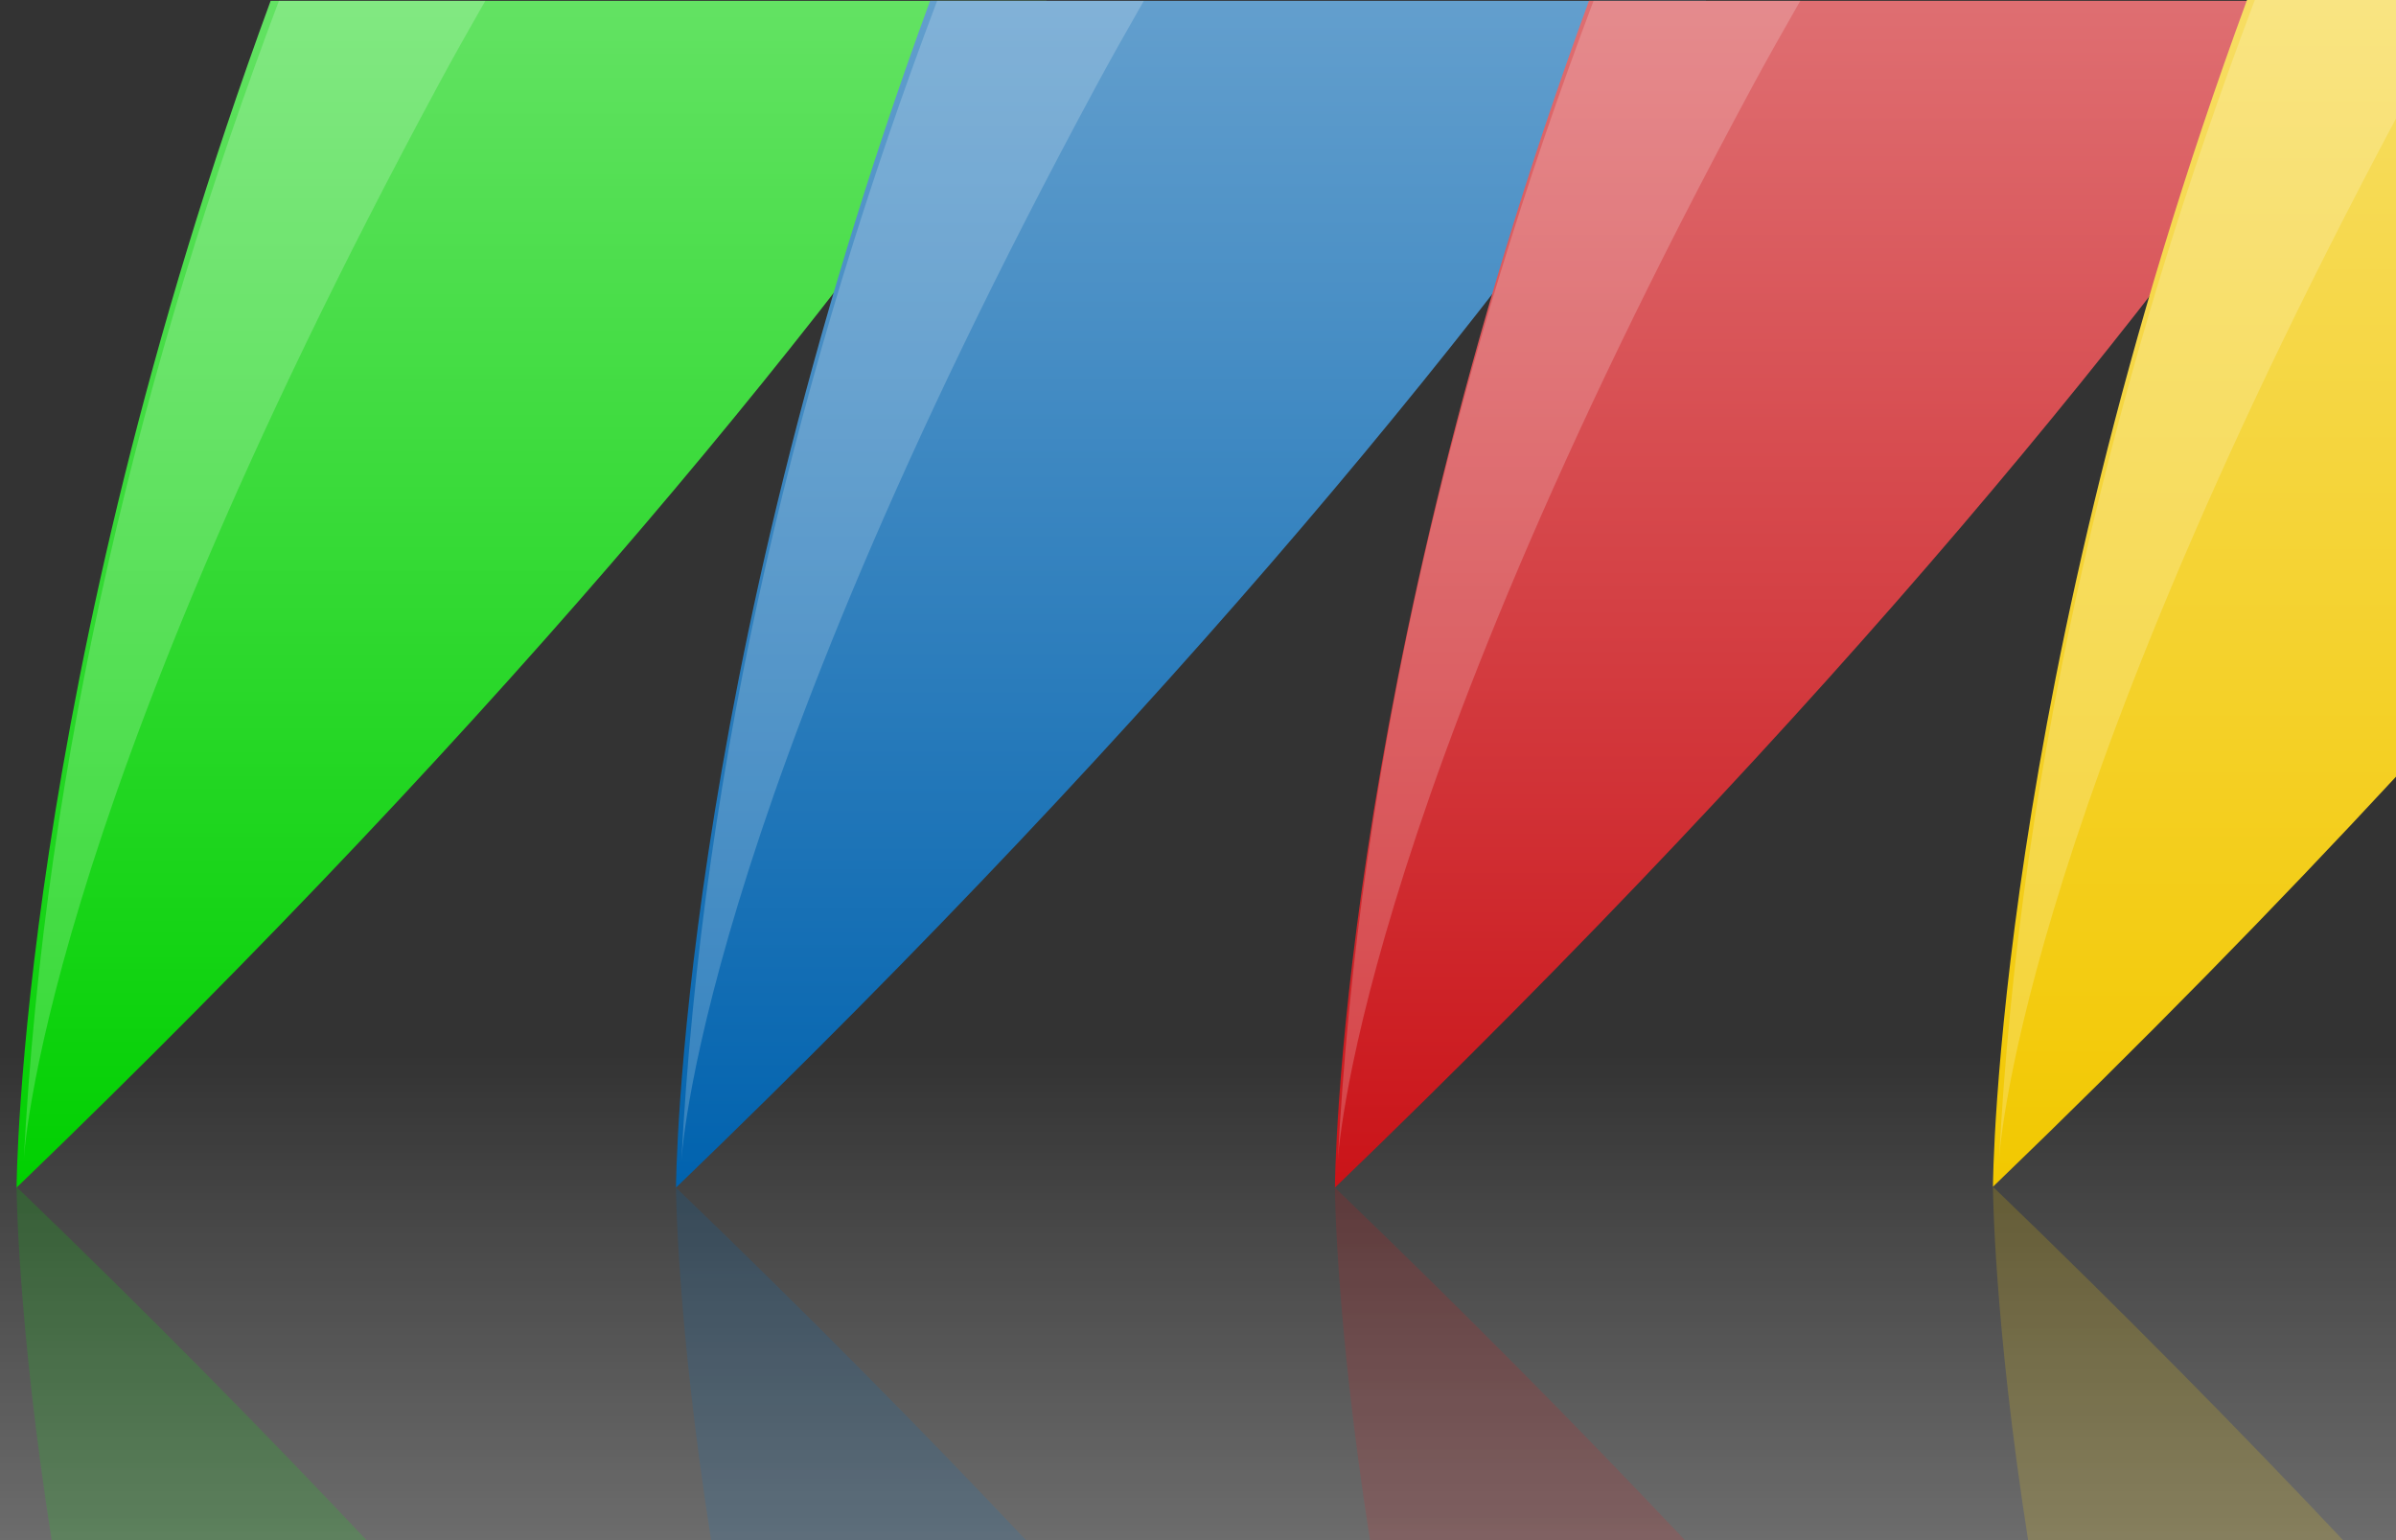 <?xml version="1.0" encoding="UTF-8" standalone="no"?>
<!-- Created with Inkscape (http://www.inkscape.org/) -->
<svg
   xmlns:dc="http://purl.org/dc/elements/1.1/"
   xmlns:cc="http://creativecommons.org/ns#"
   xmlns:rdf="http://www.w3.org/1999/02/22-rdf-syntax-ns#"
   xmlns:svg="http://www.w3.org/2000/svg"
   xmlns="http://www.w3.org/2000/svg"
   xmlns:xlink="http://www.w3.org/1999/xlink"
   xmlns:sodipodi="http://sodipodi.sourceforge.net/DTD/sodipodi-0.dtd"
   xmlns:inkscape="http://www.inkscape.org/namespaces/inkscape"
   width="1400"
   height="900"
   id="svg2"
   sodipodi:version="0.32"
   inkscape:version="0.46"
   version="1.0"
   sodipodi:docbase="/home/will"
   sodipodi:docname="large-reflection-1440x900.svg"
   inkscape:output_extension="org.inkscape.output.svg.inkscape">
  <rect width="100%" height="100%" fill="#333333" stroke="none"/>
  <defs
     id="defs4">
    <inkscape:perspective
       sodipodi:type="inkscape:persp3d"
       inkscape:vp_x="0 : 450 : 1"
       inkscape:vp_y="0 : 1000 : 0"
       inkscape:vp_z="1400 : 450 : 1"
       inkscape:persp3d-origin="700 : 300 : 1"
       id="perspective95" />
    <linearGradient
       inkscape:collect="always"
       id="linearGradient3435">
      <stop
         style="stop-color:#ffffff;stop-opacity:1;"
         offset="0"
         id="stop3437" />
      <stop
         style="stop-color:#ffffff;stop-opacity:0;"
         offset="1"
         id="stop3439" />
    </linearGradient>
    <linearGradient
       id="linearGradient3377">
      <stop
         style="stop-color:#00d000;stop-opacity:1;"
         offset="0"
         id="stop3379" />
      <stop
         style="stop-color:#ffffff;stop-opacity:1;"
         offset="1"
         id="stop3381" />
    </linearGradient>
    <linearGradient
       id="linearGradient3369">
      <stop
         style="stop-color:#f2c800;stop-opacity:1;"
         offset="0"
         id="stop3371" />
      <stop
         style="stop-color:#ffffff;stop-opacity:1;"
         offset="1"
         id="stop3373" />
    </linearGradient>
    <linearGradient
       id="linearGradient3361">
      <stop
         style="stop-color:#ca1318;stop-opacity:1;"
         offset="0"
         id="stop3363" />
      <stop
         style="stop-color:#ffffff;stop-opacity:1;"
         offset="1"
         id="stop3365" />
    </linearGradient>
    <linearGradient
       id="linearGradient3353">
      <stop
         style="stop-color:#0062ae;stop-opacity:1;"
         offset="0"
         id="stop3355" />
      <stop
         style="stop-color:#ffffff;stop-opacity:1;"
         offset="1"
         id="stop3357" />
    </linearGradient>
    <linearGradient
       id="linearGradient12991">
      <stop
         id="stop12993"
         offset="0"
         style="stop-color:#000000;stop-opacity:1;" />
      <stop
         id="stop12995"
         offset="1"
         style="stop-color:#000000;stop-opacity:0;" />
    </linearGradient>
    <linearGradient
       inkscape:collect="always"
       xlink:href="#linearGradient3353"
       id="linearGradient3359"
       x1="1176.681"
       y1="777.618"
       x2="1176.681"
       y2="-1017.434"
       gradientUnits="userSpaceOnUse" />
    <linearGradient
       inkscape:collect="always"
       xlink:href="#linearGradient3361"
       id="linearGradient3367"
       x1="1624.211"
       y1="777.618"
       x2="1624.211"
       y2="-1018.338"
       gradientUnits="userSpaceOnUse" />
    <linearGradient
       inkscape:collect="always"
       xlink:href="#linearGradient3369"
       id="linearGradient3375"
       x1="2086.193"
       y1="777.618"
       x2="2086.193"
       y2="-1017.488"
       gradientUnits="userSpaceOnUse" />
    <linearGradient
       inkscape:collect="always"
       xlink:href="#linearGradient3377"
       id="linearGradient3383"
       x1="729.15"
       y1="777.618"
       x2="729.15"
       y2="-1017.434"
       gradientUnits="userSpaceOnUse" />
    <linearGradient
       inkscape:collect="always"
       xlink:href="#linearGradient3377"
       id="linearGradient3393"
       gradientUnits="userSpaceOnUse"
       x1="729.15"
       y1="777.618"
       x2="729.15"
       y2="-1017.434"
       gradientTransform="matrix(1,0,0,-1,-4.3920816e-2,1550.316)" />
    <linearGradient
       inkscape:collect="always"
       xlink:href="#linearGradient3353"
       id="linearGradient3395"
       gradientUnits="userSpaceOnUse"
       x1="1176.681"
       y1="777.618"
       x2="1176.681"
       y2="-1017.434"
       gradientTransform="matrix(1,0,0,-1,2.1654439e-2,1550.305)" />
    <linearGradient
       inkscape:collect="always"
       xlink:href="#linearGradient3361"
       id="linearGradient3397"
       gradientUnits="userSpaceOnUse"
       x1="1624.211"
       y1="777.618"
       x2="1624.211"
       y2="-1018.338"
       gradientTransform="matrix(1,0,0,-1,2.1654439e-2,1550.305)" />
    <linearGradient
       inkscape:collect="always"
       xlink:href="#linearGradient3369"
       id="linearGradient3399"
       gradientUnits="userSpaceOnUse"
       x1="2086.193"
       y1="777.618"
       x2="2086.193"
       y2="-1017.488"
       gradientTransform="matrix(1,0,0,-1,-3.9143755e-3,1550.242)" />
    <linearGradient
       inkscape:collect="always"
       xlink:href="#linearGradient3435"
       id="linearGradient3441"
       x1="749.221"
       y1="908.571"
       x2="749.221"
       y2="646.249"
       gradientUnits="userSpaceOnUse"
       gradientTransform="matrix(0.988,0,0,1.084,5.645,-84.447)" />
    <linearGradient
       inkscape:collect="always"
       xlink:href="#linearGradient3377"
       id="linearGradient4146"
       gradientUnits="userSpaceOnUse"
       x1="729.15"
       y1="777.618"
       x2="729.15"
       y2="-1017.434" />
    <linearGradient
       inkscape:collect="always"
       xlink:href="#linearGradient3377"
       id="linearGradient2336"
       gradientUnits="userSpaceOnUse"
       x1="729.15"
       y1="777.618"
       x2="729.15"
       y2="-1017.434" />
    <linearGradient
       inkscape:collect="always"
       xlink:href="#linearGradient3377"
       id="linearGradient2342"
       gradientUnits="userSpaceOnUse"
       x1="729.15"
       y1="777.618"
       x2="729.15"
       y2="-1017.434" />
    <linearGradient
       inkscape:collect="always"
       xlink:href="#linearGradient3353"
       id="linearGradient2345"
       gradientUnits="userSpaceOnUse"
       x1="1176.681"
       y1="777.618"
       x2="1176.681"
       y2="-1017.434" />
    <linearGradient
       inkscape:collect="always"
       xlink:href="#linearGradient3361"
       id="linearGradient2347"
       gradientUnits="userSpaceOnUse"
       x1="1624.211"
       y1="777.618"
       x2="1624.211"
       y2="-1018.338" />
    <linearGradient
       inkscape:collect="always"
       xlink:href="#linearGradient3369"
       id="linearGradient2349"
       gradientUnits="userSpaceOnUse"
       x1="2086.193"
       y1="777.618"
       x2="2086.193"
       y2="-1017.488" />
    <linearGradient
       inkscape:collect="always"
       xlink:href="#linearGradient3377"
       id="linearGradient2351"
       gradientUnits="userSpaceOnUse"
       gradientTransform="matrix(1,0,0,-1,-4.3920816e-2,1550.316)"
       x1="729.15"
       y1="777.618"
       x2="729.15"
       y2="-1017.434" />
    <linearGradient
       inkscape:collect="always"
       xlink:href="#linearGradient3353"
       id="linearGradient2353"
       gradientUnits="userSpaceOnUse"
       gradientTransform="matrix(1,0,0,-1,2.1654439e-2,1550.305)"
       x1="1176.681"
       y1="777.618"
       x2="1176.681"
       y2="-1017.434" />
    <linearGradient
       inkscape:collect="always"
       xlink:href="#linearGradient3361"
       id="linearGradient2355"
       gradientUnits="userSpaceOnUse"
       gradientTransform="matrix(1,0,0,-1,2.1654439e-2,1550.305)"
       x1="1624.211"
       y1="777.618"
       x2="1624.211"
       y2="-1018.338" />
    <linearGradient
       inkscape:collect="always"
       xlink:href="#linearGradient3369"
       id="linearGradient2357"
       gradientUnits="userSpaceOnUse"
       gradientTransform="matrix(1,0,0,-1,-3.9143755e-3,1550.242)"
       x1="2086.193"
       y1="777.618"
       x2="2086.193"
       y2="-1017.488" />
    <linearGradient
       inkscape:collect="always"
       xlink:href="#linearGradient3377"
       id="linearGradient2363"
       gradientUnits="userSpaceOnUse"
       x1="729.15"
       y1="777.618"
       x2="729.15"
       y2="-1017.434"
       gradientTransform="translate(-296.122,-81.618)" />
    <linearGradient
       inkscape:collect="always"
       xlink:href="#linearGradient3369"
       id="linearGradient2367"
       gradientUnits="userSpaceOnUse"
       gradientTransform="matrix(1,0,0,-1,-296.126,1468.624)"
       x1="2086.193"
       y1="777.618"
       x2="2086.193"
       y2="-1017.488" />
    <linearGradient
       inkscape:collect="always"
       xlink:href="#linearGradient3361"
       id="linearGradient2370"
       gradientUnits="userSpaceOnUse"
       gradientTransform="matrix(1,0,0,-1,-296.1,1468.687)"
       x1="1624.211"
       y1="777.618"
       x2="1624.211"
       y2="-1018.338" />
    <linearGradient
       inkscape:collect="always"
       xlink:href="#linearGradient3353"
       id="linearGradient2373"
       gradientUnits="userSpaceOnUse"
       gradientTransform="matrix(1,0,0,-1,-296.1,1468.687)"
       x1="1176.681"
       y1="777.618"
       x2="1176.681"
       y2="-1017.434" />
    <linearGradient
       inkscape:collect="always"
       xlink:href="#linearGradient3377"
       id="linearGradient2376"
       gradientUnits="userSpaceOnUse"
       gradientTransform="matrix(1,0,0,-1,-296.166,1468.698)"
       x1="729.15"
       y1="777.618"
       x2="729.15"
       y2="-1017.434" />
    <linearGradient
       inkscape:collect="always"
       xlink:href="#linearGradient3369"
       id="linearGradient2379"
       gradientUnits="userSpaceOnUse"
       x1="2086.193"
       y1="777.618"
       x2="2086.193"
       y2="-1017.488"
       gradientTransform="translate(-296.122,-81.618)" />
    <linearGradient
       inkscape:collect="always"
       xlink:href="#linearGradient3361"
       id="linearGradient2382"
       gradientUnits="userSpaceOnUse"
       x1="1624.211"
       y1="777.618"
       x2="1624.211"
       y2="-1018.338"
       gradientTransform="translate(-296.122,-81.618)" />
    <linearGradient
       inkscape:collect="always"
       xlink:href="#linearGradient3353"
       id="linearGradient2385"
       gradientUnits="userSpaceOnUse"
       x1="1176.681"
       y1="777.618"
       x2="1176.681"
       y2="-1017.434"
       gradientTransform="translate(-296.122,-81.618)" />
    <linearGradient
       inkscape:collect="always"
       xlink:href="#linearGradient3353"
       id="linearGradient2427"
       gradientUnits="userSpaceOnUse"
       gradientTransform="matrix(1,0,0,-1,-296.1,1468.687)"
       x1="1176.681"
       y1="777.618"
       x2="1176.681"
       y2="-1017.434" />
    <linearGradient
       inkscape:collect="always"
       xlink:href="#linearGradient3353"
       id="linearGradient2429"
       gradientUnits="userSpaceOnUse"
       gradientTransform="translate(-296.122,-81.618)"
       x1="1176.681"
       y1="777.618"
       x2="1176.681"
       y2="-1017.434" />
    <linearGradient
       inkscape:collect="always"
       xlink:href="#linearGradient3361"
       id="linearGradient2431"
       gradientUnits="userSpaceOnUse"
       gradientTransform="matrix(1,0,0,-1,-296.1,1468.687)"
       x1="1624.211"
       y1="777.618"
       x2="1624.211"
       y2="-1018.338" />
    <linearGradient
       inkscape:collect="always"
       xlink:href="#linearGradient3361"
       id="linearGradient2433"
       gradientUnits="userSpaceOnUse"
       gradientTransform="translate(-296.122,-81.618)"
       x1="1624.211"
       y1="777.618"
       x2="1624.211"
       y2="-1018.338" />
    <linearGradient
       inkscape:collect="always"
       xlink:href="#linearGradient3369"
       id="linearGradient2435"
       gradientUnits="userSpaceOnUse"
       gradientTransform="matrix(1,0,0,-1,-296.126,1468.624)"
       x1="2086.193"
       y1="777.618"
       x2="2086.193"
       y2="-1017.488" />
    <linearGradient
       inkscape:collect="always"
       xlink:href="#linearGradient3369"
       id="linearGradient2437"
       gradientUnits="userSpaceOnUse"
       gradientTransform="translate(-296.122,-81.618)"
       x1="2086.193"
       y1="777.618"
       x2="2086.193"
       y2="-1017.488" />
    <linearGradient
       inkscape:collect="always"
       xlink:href="#linearGradient3377"
       id="linearGradient2461"
       gradientUnits="userSpaceOnUse"
       gradientTransform="matrix(1,0,0,-1,-296.166,1468.698)"
       x1="729.15"
       y1="777.618"
       x2="729.15"
       y2="-1017.434" />
    <linearGradient
       inkscape:collect="always"
       xlink:href="#linearGradient3377"
       id="linearGradient2463"
       gradientUnits="userSpaceOnUse"
       gradientTransform="translate(-296.122,-81.618)"
       x1="729.15"
       y1="777.618"
       x2="729.15"
       y2="-1017.434" />
    <linearGradient
       inkscape:collect="always"
       xlink:href="#linearGradient3353"
       id="linearGradient2465"
       gradientUnits="userSpaceOnUse"
       gradientTransform="matrix(1,0,0,-1,-296.1,1468.687)"
       x1="1176.681"
       y1="777.618"
       x2="1176.681"
       y2="-1017.434" />
    <linearGradient
       inkscape:collect="always"
       xlink:href="#linearGradient3353"
       id="linearGradient2467"
       gradientUnits="userSpaceOnUse"
       gradientTransform="translate(-296.122,-81.618)"
       x1="1176.681"
       y1="777.618"
       x2="1176.681"
       y2="-1017.434" />
    <linearGradient
       inkscape:collect="always"
       xlink:href="#linearGradient3361"
       id="linearGradient2469"
       gradientUnits="userSpaceOnUse"
       gradientTransform="matrix(1,0,0,-1,-296.1,1468.687)"
       x1="1624.211"
       y1="777.618"
       x2="1624.211"
       y2="-1018.338" />
    <linearGradient
       inkscape:collect="always"
       xlink:href="#linearGradient3361"
       id="linearGradient2471"
       gradientUnits="userSpaceOnUse"
       gradientTransform="translate(-296.122,-81.618)"
       x1="1624.211"
       y1="777.618"
       x2="1624.211"
       y2="-1018.338" />
    <linearGradient
       inkscape:collect="always"
       xlink:href="#linearGradient3369"
       id="linearGradient2473"
       gradientUnits="userSpaceOnUse"
       gradientTransform="matrix(1,0,0,-1,-296.126,1468.624)"
       x1="2086.193"
       y1="777.618"
       x2="2086.193"
       y2="-1017.488" />
    <linearGradient
       inkscape:collect="always"
       xlink:href="#linearGradient3369"
       id="linearGradient2475"
       gradientUnits="userSpaceOnUse"
       gradientTransform="translate(-296.122,-81.618)"
       x1="2086.193"
       y1="777.618"
       x2="2086.193"
       y2="-1017.488" />
    <linearGradient
       inkscape:collect="always"
       xlink:href="#linearGradient3353"
       id="linearGradient2488"
       gradientUnits="userSpaceOnUse"
       gradientTransform="translate(-296.122,-81.618)"
       x1="1176.681"
       y1="777.618"
       x2="1176.681"
       y2="-1017.434" />
    <linearGradient
       inkscape:collect="always"
       xlink:href="#linearGradient3353"
       id="linearGradient2495"
       gradientUnits="userSpaceOnUse"
       gradientTransform="matrix(1,0,0,-1,-364.696,1468.687)"
       x1="1176.681"
       y1="777.618"
       x2="1176.681"
       y2="-1017.434" />
    <linearGradient
       inkscape:collect="always"
       xlink:href="#linearGradient3369"
       id="linearGradient2501"
       gradientUnits="userSpaceOnUse"
       gradientTransform="matrix(1,0,0,-1,-489.906,1468.624)"
       x1="2086.193"
       y1="777.618"
       x2="2086.193"
       y2="-1017.488" />
    <linearGradient
       inkscape:collect="always"
       xlink:href="#linearGradient3369"
       id="linearGradient2503"
       gradientUnits="userSpaceOnUse"
       gradientTransform="translate(-296.122,-81.618)"
       x1="2086.193"
       y1="777.618"
       x2="2086.193"
       y2="-1017.488" />
    <linearGradient
       inkscape:collect="always"
       xlink:href="#linearGradient3369"
       id="linearGradient2507"
       gradientUnits="userSpaceOnUse"
       gradientTransform="translate(-489.902,-81.618)"
       x1="2086.193"
       y1="777.618"
       x2="2086.193"
       y2="-1017.488" />
    <linearGradient
       inkscape:collect="always"
       xlink:href="#linearGradient3361"
       id="linearGradient2509"
       gradientUnits="userSpaceOnUse"
       gradientTransform="translate(-296.122,-81.618)"
       x1="1624.211"
       y1="777.618"
       x2="1624.211"
       y2="-1018.338" />
    <linearGradient
       inkscape:collect="always"
       xlink:href="#linearGradient3361"
       id="linearGradient2515"
       gradientUnits="userSpaceOnUse"
       gradientTransform="matrix(1,0,0,-1,-427.295,1468.687)"
       x1="1624.211"
       y1="777.618"
       x2="1624.211"
       y2="-1018.338" />
    <linearGradient
       inkscape:collect="always"
       xlink:href="#linearGradient3361"
       id="linearGradient2517"
       gradientUnits="userSpaceOnUse"
       gradientTransform="translate(-296.122,-81.618)"
       x1="1624.211"
       y1="777.618"
       x2="1624.211"
       y2="-1018.338" />
    <linearGradient
       inkscape:collect="always"
       xlink:href="#linearGradient3361"
       id="linearGradient2521"
       gradientUnits="userSpaceOnUse"
       gradientTransform="translate(-426.18,-81.618)"
       x1="1624.211"
       y1="777.618"
       x2="1624.211"
       y2="-1018.338" />
    <linearGradient
       inkscape:collect="always"
       xlink:href="#linearGradient3353"
       id="linearGradient2523"
       gradientUnits="userSpaceOnUse"
       gradientTransform="translate(-296.122,-81.618)"
       x1="1176.681"
       y1="777.618"
       x2="1176.681"
       y2="-1017.434" />
    <linearGradient
       inkscape:collect="always"
       xlink:href="#linearGradient3377"
       id="linearGradient2532"
       gradientUnits="userSpaceOnUse"
       gradientTransform="matrix(1,0,0,-1,-302.13,1468.698)"
       x1="729.15"
       y1="777.618"
       x2="729.15"
       y2="-1017.434" />
    <linearGradient
       inkscape:collect="always"
       xlink:href="#linearGradient3377"
       id="linearGradient2534"
       gradientUnits="userSpaceOnUse"
       gradientTransform="translate(-296.122,-81.618)"
       x1="729.15"
       y1="777.618"
       x2="729.15"
       y2="-1017.434" />
    <linearGradient
       inkscape:collect="always"
       xlink:href="#linearGradient3377"
       id="linearGradient2538"
       gradientUnits="userSpaceOnUse"
       gradientTransform="translate(-302.086,-81.618)"
       x1="729.15"
       y1="777.618"
       x2="729.15"
       y2="-1017.434" />
    <linearGradient
       inkscape:collect="always"
       xlink:href="#linearGradient3353"
       id="linearGradient2540"
       gradientUnits="userSpaceOnUse"
       gradientTransform="translate(-296.122,-81.618)"
       x1="1176.681"
       y1="777.618"
       x2="1176.681"
       y2="-1017.434" />
    <linearGradient
       inkscape:collect="always"
       xlink:href="#linearGradient3353"
       id="linearGradient2544"
       gradientUnits="userSpaceOnUse"
       gradientTransform="translate(-364.718,-81.618)"
       x1="1176.681"
       y1="777.618"
       x2="1176.681"
       y2="-1017.434" />
    <linearGradient
       inkscape:collect="always"
       xlink:href="#linearGradient3361"
       id="linearGradient3288"
       gradientUnits="userSpaceOnUse"
       gradientTransform="matrix(1,0,0,-0.998,-420.925,1467.482)"
       x1="1624.211"
       y1="777.618"
       x2="1624.211"
       y2="-1018.338" />
    <linearGradient
       inkscape:collect="always"
       xlink:href="#linearGradient3361"
       id="linearGradient3290"
       gradientUnits="userSpaceOnUse"
       gradientTransform="translate(-426.18,-81.618)"
       x1="1624.211"
       y1="777.618"
       x2="1624.211"
       y2="-1018.338" />
    <linearGradient
       inkscape:collect="always"
       xlink:href="#linearGradient3353"
       id="linearGradient3296"
       gradientUnits="userSpaceOnUse"
       gradientTransform="translate(-364.718,-81.618)"
       x1="1176.681"
       y1="777.618"
       x2="1176.681"
       y2="-1017.434" />
    <linearGradient
       inkscape:collect="always"
       xlink:href="#linearGradient3353"
       id="linearGradient3298"
       gradientUnits="userSpaceOnUse"
       gradientTransform="matrix(1,0,0,-0.998,-358.388,1467.482)"
       x1="1176.681"
       y1="777.618"
       x2="1176.681"
       y2="-1017.434" />
    <linearGradient
       inkscape:collect="always"
       xlink:href="#linearGradient3377"
       id="linearGradient3308"
       gradientUnits="userSpaceOnUse"
       gradientTransform="translate(-302.086,-81.618)"
       x1="729.15"
       y1="777.618"
       x2="729.15"
       y2="-1017.434" />
  </defs>
  <sodipodi:namedview
     id="base"
     pagecolor="#000000"
     bordercolor="#666666"
     borderopacity="1.0"
     gridtolerance="10000"
     guidetolerance="10"
     objecttolerance="10"
     inkscape:pageopacity="1"
     inkscape:pageshadow="2"
     inkscape:zoom="1"
     inkscape:cx="206.9517"
     inkscape:cy="167.47656"
     inkscape:document-units="px"
     inkscape:current-layer="g2439"
     width="1400px"
     height="900px"
     inkscape:window-width="1440"
     inkscape:window-height="825"
     inkscape:window-x="0"
     inkscape:window-y="25"
     showgrid="false"
     inkscape:showpageshadow="false" />
  <g
     inkscape:label="Layer 1"
     inkscape:groupmode="layer"
     id="layer1">
    <rect
       style="opacity:0.282;fill:url(#linearGradient3441);fill-opacity:1;fill-rule:evenodd;stroke:none;stroke-width:5;stroke-linecap:butt;stroke-linejoin:miter;marker:none;marker-start:none;marker-mid:none;stroke-miterlimit:4;stroke-dasharray:none;stroke-dashoffset:0;stroke-opacity:1;visibility:visible;display:inline;overflow:visible;enable-background:accumulate"
       id="rect2160"
       width="1400"
       height="291"
       x="0"
       y="609" />
    <g
       id="g2439"
       transform="translate(-5.964,0)">
      <path
         style="opacity:0.19;fill:url(#linearGradient2532);fill-opacity:1;fill-rule:evenodd;stroke:none;stroke-width:5;stroke-linecap:butt;stroke-linejoin:miter;stroke-miterlimit:4;stroke-dasharray:none;stroke-opacity:1"
         d="M 9.688 693.594 C 9.688 693.594 9.965 770.695 30.188 900 L 214.156 900 C 152.422 834.495 84.479 765.669 9.688 693.594 z "
         transform="translate(5.964,0)"
         id="path3385" />
      <g
         id="g3304"
         transform="translate(-3.125e-2,0.5)">
        <path
           id="path2166"
           transform="translate(5.964,0)"
           d="M 158.156,0 C 10.84,401.137 9.719,693.5 9.719,693.5 C 303.227,410.651 491.463,177.733 611.5,0 L 158.156,0 z"
           style="fill:url(#linearGradient3308);fill-opacity:1;fill-rule:evenodd;stroke:none;stroke-width:5;stroke-linecap:butt;stroke-linejoin:miter;stroke-miterlimit:4;stroke-dasharray:none;stroke-opacity:1" />
        <path
           id="path3165"
           transform="translate(5.964,0)"
           d="M 163,0 C 83.608,210.524 26.198,440.022 13.875,678.156 C 13.875,678.156 21.863,483.259 256.5,48.5 C 264.594,33.503 273.691,17.26 283.594,0 L 163,0 z"
           style="fill:#ffffff;fill-opacity:0.197;fill-rule:evenodd;stroke:none;stroke-width:1px;stroke-linecap:butt;stroke-linejoin:miter;stroke-opacity:1" />
      </g>
      <path
         style="opacity:0.19;fill:url(#linearGradient3298);fill-opacity:1;fill-rule:evenodd;stroke:none;stroke-width:5;stroke-linecap:butt;stroke-linejoin:miter;stroke-miterlimit:4;stroke-dasharray:none;stroke-opacity:1"
         d="M 400.964,694 C 400.964,694 401.238,770.953 421.464,900 L 605.464,900 C 543.722,834.624 475.768,765.935 400.964,694 z"
         id="path3387" />
      <g
         id="g3292"
         transform="translate(0.375,0.5)">
        <path
           id="path9093"
           transform="translate(5.964,0)"
           d="M 543.062,0 C 395.746,401.137 394.625,693.5 394.625,693.5 C 688.133,410.651 876.37,177.733 996.406,0 L 543.062,0 z"
           style="fill:url(#linearGradient3296);fill-opacity:1;fill-rule:evenodd;stroke:none;stroke-width:5;stroke-linecap:butt;stroke-linejoin:miter;stroke-miterlimit:4;stroke-dasharray:none;stroke-opacity:1" />
        <path
           id="path2477"
           transform="translate(5.964,0)"
           d="M 547.188,0 C 467.6,210.797 410.03,440.645 397.688,679.156 C 397.687,679.156 405.645,484.259 640.281,49.5 C 648.529,34.217 657.845,17.63 667.969,0 L 547.188,0 z"
           style="fill:#ffffff;fill-opacity:0.197;fill-rule:evenodd;stroke:none;stroke-width:1px;stroke-linecap:butt;stroke-linejoin:miter;stroke-opacity:1" />
      </g>
      <path
         style="opacity:0.19;fill:url(#linearGradient3288);fill-opacity:1;fill-rule:evenodd;stroke:none;stroke-width:5;stroke-linecap:butt;stroke-linejoin:miter;stroke-miterlimit:4;stroke-dasharray:none;stroke-opacity:1"
         d="M 785.964,694 C 785.964,694 786.238,770.953 806.464,900 L 990.464,900 C 928.722,834.624 860.768,765.935 785.964,694 z"
         id="path3389" />
      <g
         id="g3284"
         transform="translate(-0.688,0.5)">
        <path
           id="path9095"
           transform="translate(5.964,0)"
           d="M 929.125,0 C 781.809,401.137 780.687,693.5 780.688,693.5 C 1074.196,410.651 1262.432,177.733 1382.469,0 L 929.125,0 z"
           style="fill:url(#linearGradient3290);fill-opacity:1;fill-rule:evenodd;stroke:none;stroke-width:5;stroke-linecap:butt;stroke-linejoin:miter;stroke-miterlimit:4;stroke-dasharray:none;stroke-opacity:1" />
        <path
           id="path2486"
           transform="translate(5.964,0)"
           d="M 931.812,0 C 852.225,210.798 794.624,440.644 782.281,679.156 C 782.281,679.156 790.27,484.259 1024.906,49.5 C 1033.155,34.215 1042.469,17.632 1052.594,0 L 931.812,0 z"
           style="fill:#ffffff;fill-opacity:0.197;fill-rule:evenodd;stroke:none;stroke-width:1px;stroke-linecap:butt;stroke-linejoin:miter;stroke-opacity:1" />
      </g>
      <path
         style="opacity:0.19;fill:url(#linearGradient2501);fill-opacity:1;fill-rule:evenodd;stroke:none;stroke-width:5;stroke-linecap:butt;stroke-linejoin:miter;stroke-miterlimit:4;stroke-dasharray:none;stroke-opacity:1"
         d="M 1164.5 693.5 C 1164.5 693.5 1164.795 770.64 1185.031 900 L 1369.062 900 C 1307.305 834.466 1239.328 765.61 1164.5 693.5 z "
         transform="translate(5.964,0)"
         id="path3391" />
      <g
         id="g3300">
        <path
           id="path9097"
           transform="translate(5.964,0)"
           d="M 1312.938 0 C 1165.621 401.137 1164.5 693.5 1164.5 693.5 C 1252.047 609.132 1330.201 529.22 1400 453.875 L 1400 0 L 1312.938 0 z "
           style="fill:url(#linearGradient2507);fill-opacity:1;fill-rule:evenodd;stroke:none;stroke-width:5;stroke-linecap:butt;stroke-linejoin:miter;stroke-miterlimit:4;stroke-dasharray:none;stroke-opacity:1" />
        <path
           id="path2546"
           transform="translate(5.964,0)"
           d="M 1317.5 0 C 1237.912 210.798 1180.311 440.644 1167.969 679.156 C 1167.969 679.156 1175.708 490.173 1400 69.25 L 1400 0 L 1317.5 0 z "
           style="fill:#ffffff;fill-opacity:0.197;fill-rule:evenodd;stroke:none;stroke-width:1px;stroke-linecap:butt;stroke-linejoin:miter;stroke-opacity:1" />
      </g>
    </g>
  </g>
</svg>
